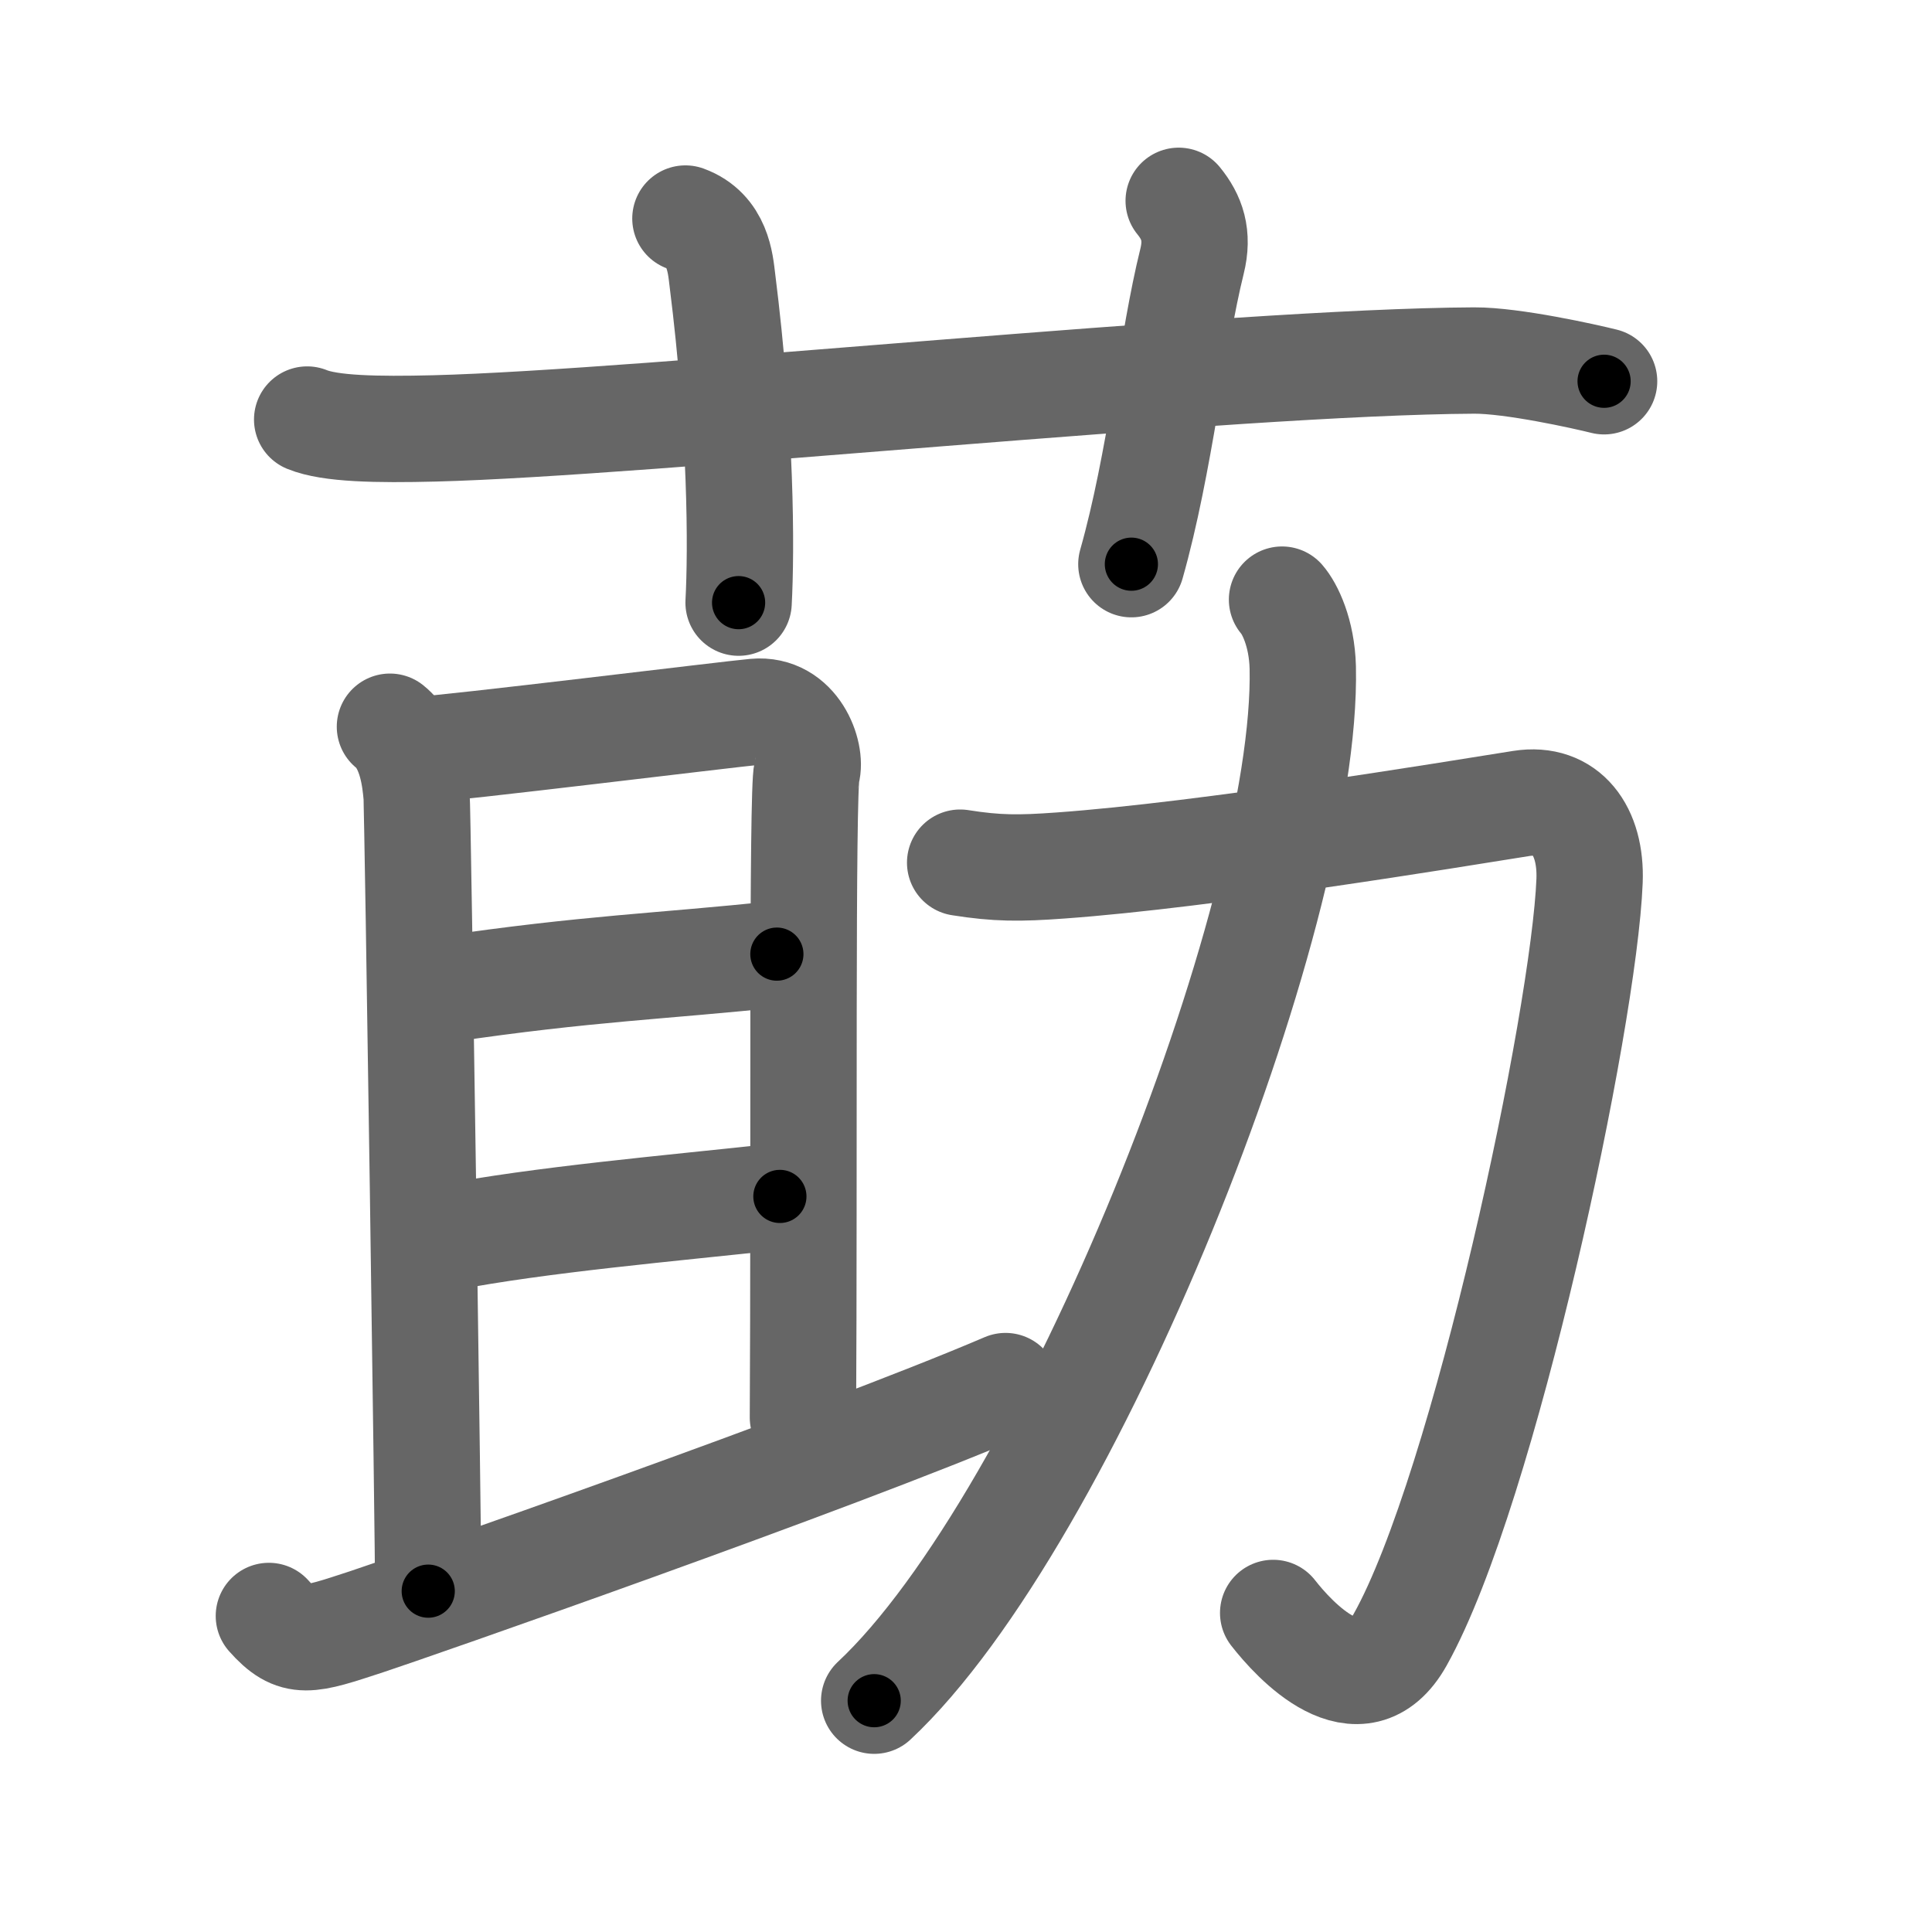 <svg xmlns="http://www.w3.org/2000/svg" viewBox="0 0 109 109" id="8387"><g fill="none" stroke="#666" stroke-width="6" stroke-linecap="round" stroke-linejoin="round"><g><g><path d="M17.33,23.67c1.29,0.53,3.92,0.58,7.17,0.5c11.94-0.3,44.95-3.76,58.67-3.83c2.16-0.01,6.25,0.9,7.33,1.17" /><path d="M38.67,12.33c1.83,0.67,1.97,2.52,2.08,3.42C41.83,24.33,41.83,31,41.67,34" /><path d="M66.5,11.33c0.75,0.92,1.12,1.94,0.75,3.42c-1.12,4.5-1.79,11.33-3.42,17.08" /></g><g><g><g><path d="M22,41c1.25,1,1.43,3.09,1.5,3.83c0.07,0.74,0.68,43.3,0.66,44.94" /><path d="M23.58,42.31c1.74-0.07,17.73-2.04,19.02-2.15c2.32-0.21,3.21,2.39,2.92,3.4c-0.28,0.97-0.14,22.63-0.22,36.41" /><path d="M25,55.83c8.24-1.22,12.41-1.31,18.83-2" /><path d="M25.17,69.83c5.29-1.02,12.57-1.65,18.83-2.33" /></g><g><path d="M15.17,91.17c1.5,1.69,2.23,1.4,5.5,0.33c2.32-0.76,26.32-9.13,36.06-13.3" /></g></g><g><path d="M54.17,48.67C56.25,49,57.5,49,59.83,48.83c8.23-0.59,22.1-2.88,26-3.5c2.54-0.4,3.96,1.54,3.85,4.37C89.37,57.51,83.75,84,79,92.5c-2.29,4.1-6,0-7.17-1.5" /><path d="M72.33,33.83c0.43,0.49,1.12,1.86,1.17,3.83c0.31,14.16-13.25,48.08-24.18,58.29" /></g></g></g></g><g fill="none" stroke="#000" stroke-width="3" stroke-linecap="round" stroke-linejoin="round"><path d="M17.33,23.67c1.29,0.53,3.92,0.58,7.17,0.5c11.94-0.3,44.95-3.76,58.67-3.83c2.16-0.01,6.25,0.9,7.33,1.17" stroke-dasharray="73.463" stroke-dashoffset="73.463"><animate attributeName="stroke-dashoffset" values="73.463;73.463;0" dur="0.552s" fill="freeze" begin="0s;8387.click" /></path><path d="M38.67,12.33c1.83,0.67,1.97,2.52,2.08,3.42C41.83,24.33,41.83,31,41.67,34" stroke-dasharray="22.553" stroke-dashoffset="22.553"><animate attributeName="stroke-dashoffset" values="22.553" fill="freeze" begin="8387.click" /><animate attributeName="stroke-dashoffset" values="22.553;22.553;0" keyTimes="0;0.71;1" dur="0.778s" fill="freeze" begin="0s;8387.click" /></path><path d="M66.5,11.33c0.75,0.92,1.12,1.94,0.75,3.42c-1.12,4.5-1.79,11.33-3.42,17.08" stroke-dasharray="21.079" stroke-dashoffset="21.079"><animate attributeName="stroke-dashoffset" values="21.079" fill="freeze" begin="8387.click" /><animate attributeName="stroke-dashoffset" values="21.079;21.079;0" keyTimes="0;0.787;1" dur="0.989s" fill="freeze" begin="0s;8387.click" /></path><path d="M22,41c1.25,1,1.43,3.09,1.5,3.83c0.07,0.74,0.68,43.3,0.66,44.94" stroke-dasharray="49.169" stroke-dashoffset="49.169"><animate attributeName="stroke-dashoffset" values="49.169" fill="freeze" begin="8387.click" /><animate attributeName="stroke-dashoffset" values="49.169;49.169;0" keyTimes="0;0.668;1" dur="1.481s" fill="freeze" begin="0s;8387.click" /></path><path d="M23.58,42.31c1.74-0.07,17.73-2.04,19.02-2.15c2.32-0.21,3.21,2.39,2.92,3.4c-0.28,0.97-0.14,22.63-0.22,36.41" stroke-dasharray="60.714" stroke-dashoffset="60.714"><animate attributeName="stroke-dashoffset" values="60.714" fill="freeze" begin="8387.click" /><animate attributeName="stroke-dashoffset" values="60.714;60.714;0" keyTimes="0;0.765;1" dur="1.937s" fill="freeze" begin="0s;8387.click" /></path><path d="M25,55.83c8.24-1.22,12.41-1.31,18.83-2" stroke-dasharray="18.94" stroke-dashoffset="18.94"><animate attributeName="stroke-dashoffset" values="18.94" fill="freeze" begin="8387.click" /><animate attributeName="stroke-dashoffset" values="18.94;18.94;0" keyTimes="0;0.911;1" dur="2.126s" fill="freeze" begin="0s;8387.click" /></path><path d="M25.17,69.83c5.29-1.02,12.57-1.65,18.83-2.33" stroke-dasharray="18.98" stroke-dashoffset="18.98"><animate attributeName="stroke-dashoffset" values="18.98" fill="freeze" begin="8387.click" /><animate attributeName="stroke-dashoffset" values="18.98;18.98;0" keyTimes="0;0.918;1" dur="2.316s" fill="freeze" begin="0s;8387.click" /></path><path d="M15.17,91.17c1.5,1.69,2.23,1.4,5.5,0.33c2.32-0.76,26.32-9.13,36.06-13.3" stroke-dasharray="44.467" stroke-dashoffset="44.467"><animate attributeName="stroke-dashoffset" values="44.467" fill="freeze" begin="8387.click" /><animate attributeName="stroke-dashoffset" values="44.467;44.467;0" keyTimes="0;0.839;1" dur="2.761s" fill="freeze" begin="0s;8387.click" /></path><path d="M54.17,48.67C56.25,49,57.5,49,59.83,48.83c8.23-0.59,22.1-2.88,26-3.5c2.54-0.4,3.96,1.54,3.85,4.37C89.37,57.51,83.75,84,79,92.5c-2.29,4.1-6,0-7.17-1.5" stroke-dasharray="92.14" stroke-dashoffset="92.14"><animate attributeName="stroke-dashoffset" values="92.14" fill="freeze" begin="8387.click" /><animate attributeName="stroke-dashoffset" values="92.14;92.14;0" keyTimes="0;0.799;1" dur="3.454s" fill="freeze" begin="0s;8387.click" /></path><path d="M72.33,33.83c0.43,0.49,1.12,1.86,1.17,3.83c0.31,14.16-13.25,48.08-24.18,58.29" stroke-dasharray="68.17" stroke-dashoffset="68.17"><animate attributeName="stroke-dashoffset" values="68.17" fill="freeze" begin="8387.click" /><animate attributeName="stroke-dashoffset" values="68.17;68.17;0" keyTimes="0;0.871;1" dur="3.967s" fill="freeze" begin="0s;8387.click" /></path></g></svg>